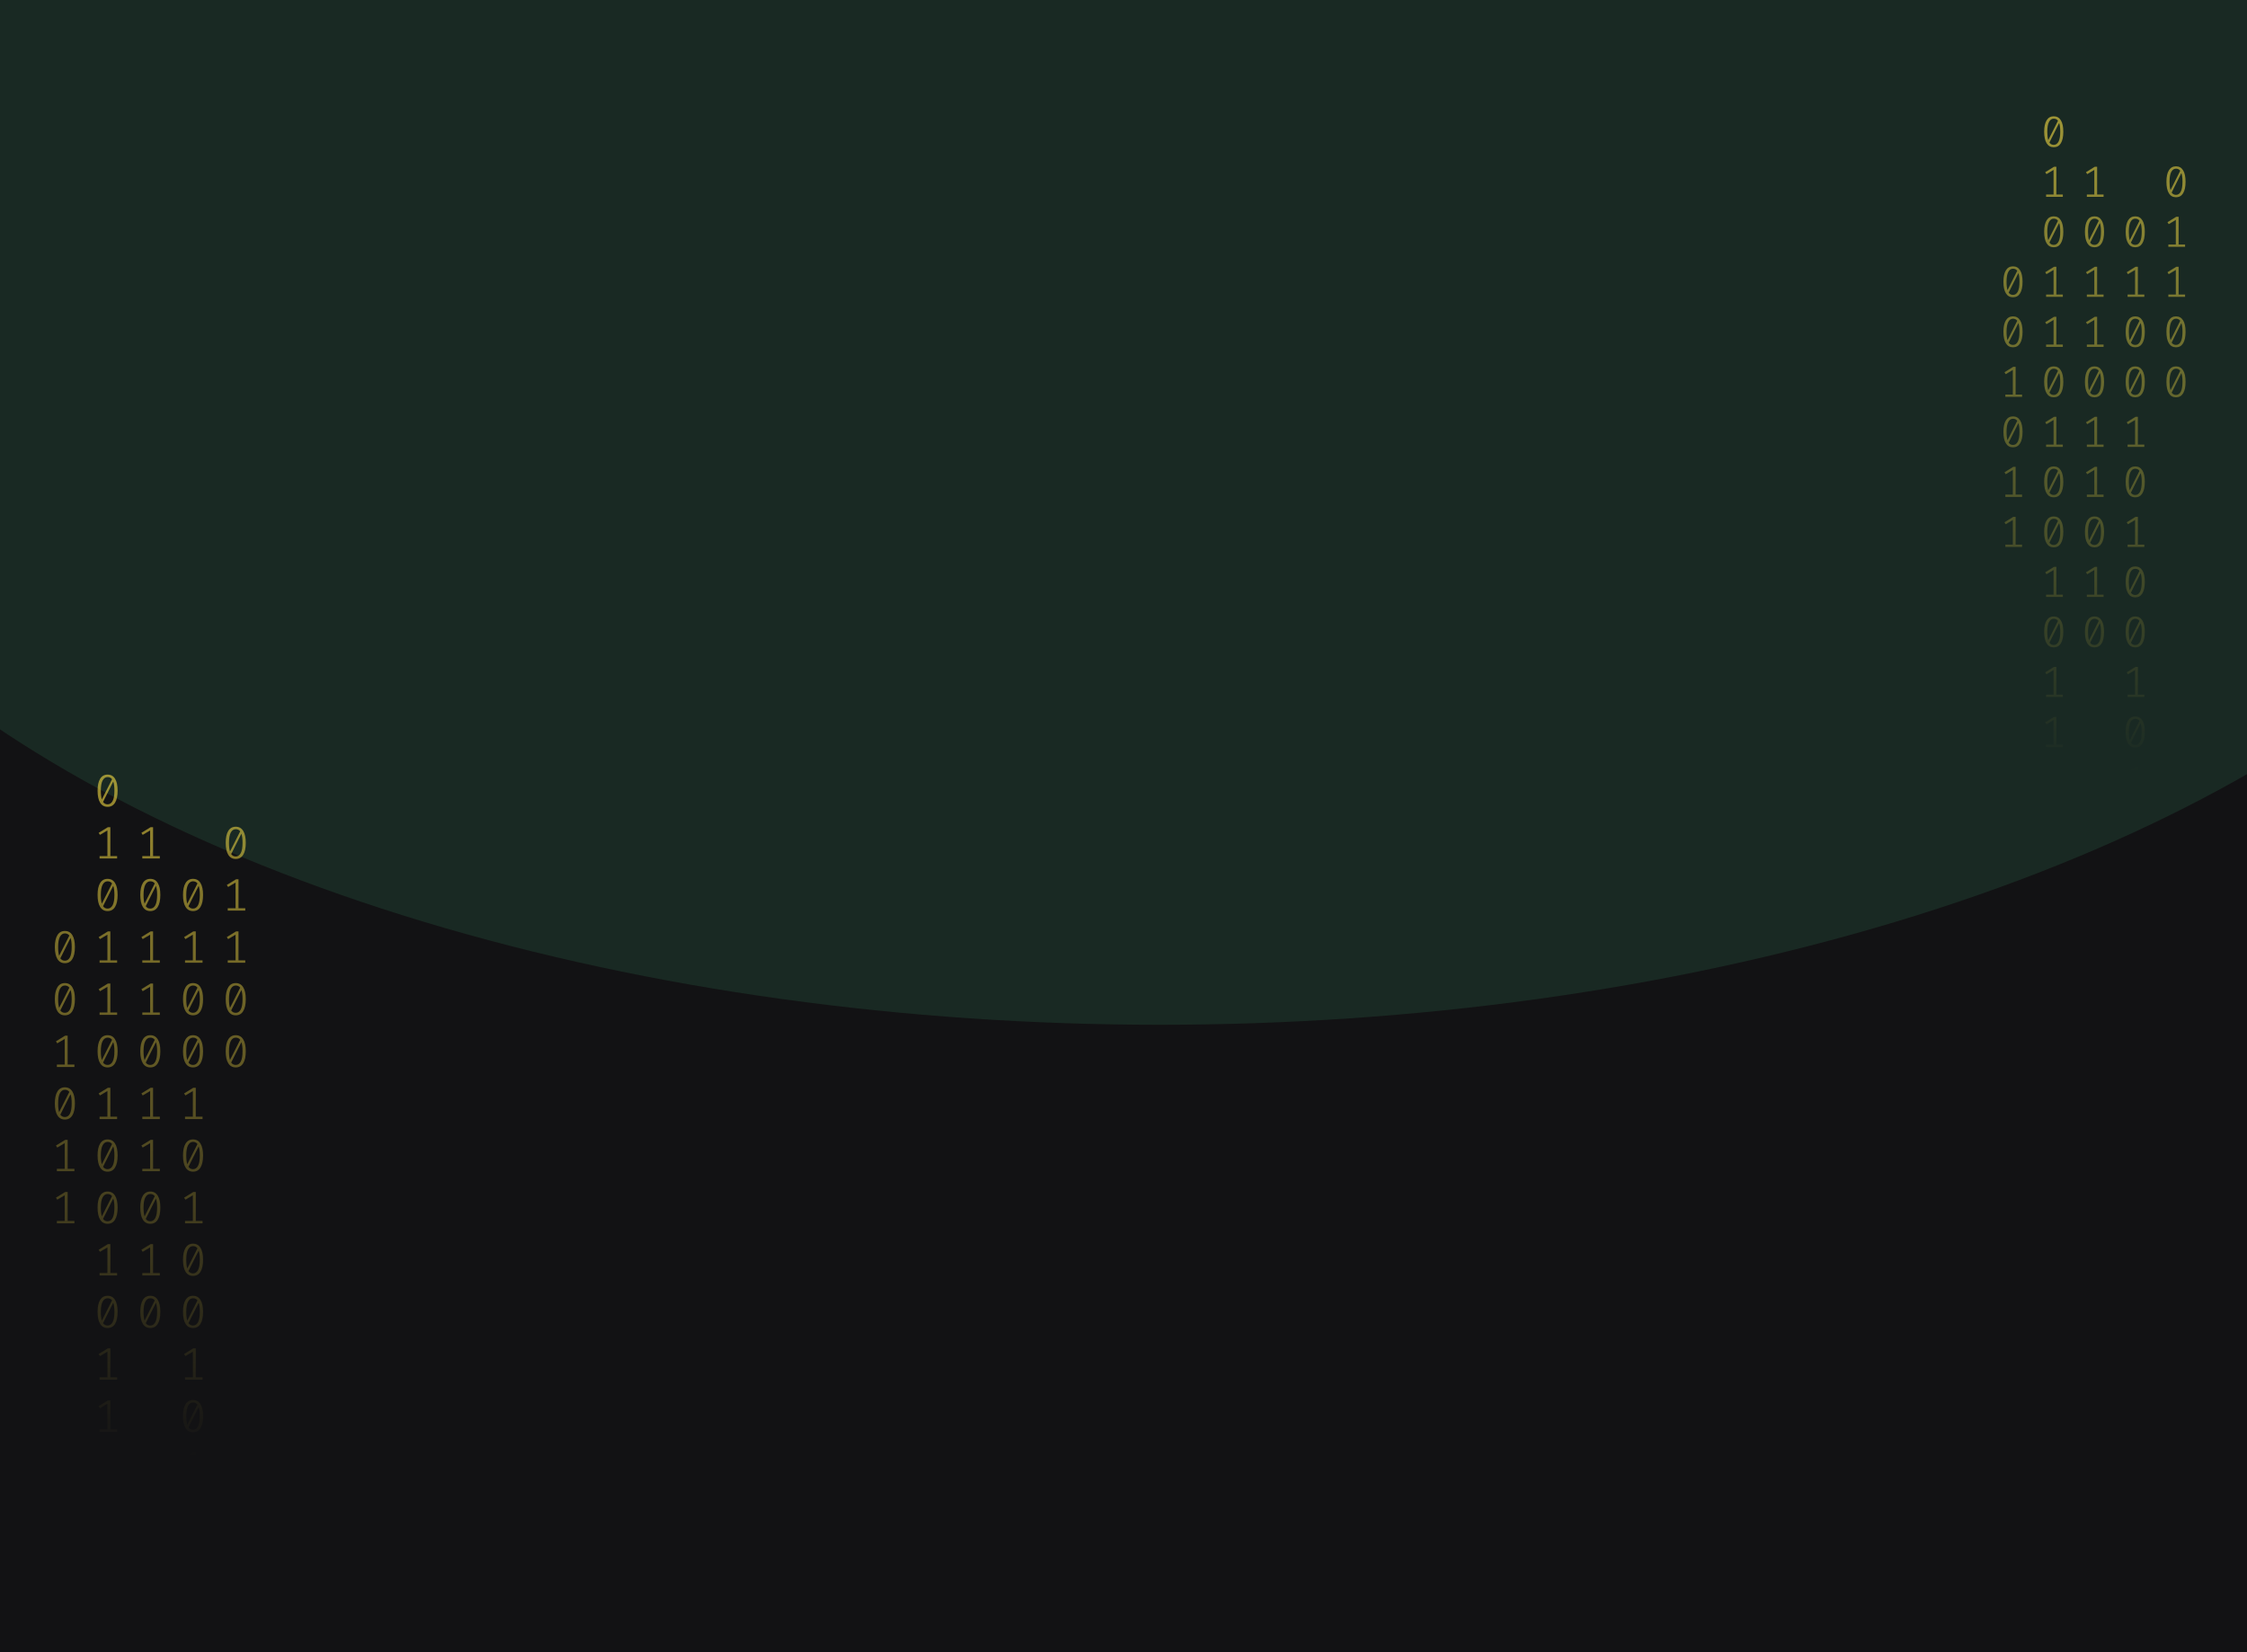 <svg width="1024" height="753" viewBox="0 0 1024 753" fill="none" xmlns="http://www.w3.org/2000/svg">
<g clip-path="url(#clip0_122_130)">
<rect width="1024" height="753" fill="#121214"/>
<g opacity="0.2" filter="url(#filter0_f_122_130)">
<ellipse cx="528.5" cy="117" rx="670.5" ry="350" fill="#35875D"/>
</g>
<path d="M49.035 353C50.53 353 51.662 353.63 52.431 354.891C53.213 356.138 53.605 357.953 53.605 360.336C53.605 362.719 53.213 364.541 52.431 365.802C51.662 367.063 50.53 367.693 49.035 367.693C47.554 367.693 46.422 367.063 45.639 365.802C44.856 364.541 44.465 362.719 44.465 360.336C44.465 357.967 44.856 356.152 45.639 354.891C46.422 353.63 47.554 353 49.035 353ZM45.953 360.336C45.953 362.026 46.107 363.35 46.415 364.306L51.068 355.099C50.579 354.448 49.901 354.122 49.035 354.122C48.071 354.122 47.316 354.635 46.771 355.66C46.226 356.672 45.953 358.23 45.953 360.336ZM49.035 366.55C50.013 366.55 50.775 366.044 51.32 365.033C51.865 364.008 52.137 362.442 52.137 360.336C52.137 358.549 51.963 357.163 51.613 356.18L46.96 365.469C47.463 366.19 48.154 366.55 49.035 366.55Z" fill="url(#paint0_linear_122_130)" fill-opacity="0.6"/>
<path d="M50.293 390.135H53.374V391.236H45.387V390.135H48.951V378.455L45.555 380.471L44.968 379.536L49.161 376.959H50.293V390.135Z" fill="url(#paint1_linear_122_130)" fill-opacity="0.6"/>
<path d="M49.035 400.502C50.53 400.502 51.662 401.133 52.431 402.393C53.213 403.64 53.605 405.455 53.605 407.838C53.605 410.221 53.213 412.043 52.431 413.304C51.662 414.565 50.53 415.195 49.035 415.195C47.554 415.195 46.422 414.565 45.639 413.304C44.856 412.043 44.465 410.221 44.465 407.838C44.465 405.469 44.856 403.654 45.639 402.393C46.422 401.133 47.554 400.502 49.035 400.502ZM45.953 407.838C45.953 409.529 46.107 410.852 46.415 411.808L51.068 402.601C50.579 401.95 49.901 401.624 49.035 401.624C48.071 401.624 47.316 402.137 46.771 403.162C46.226 404.174 45.953 405.732 45.953 407.838ZM49.035 414.052C50.013 414.052 50.775 413.546 51.32 412.535C51.865 411.51 52.137 409.944 52.137 407.838C52.137 406.051 51.963 404.665 51.613 403.682L46.96 412.971C47.463 413.692 48.154 414.052 49.035 414.052Z" fill="url(#paint2_linear_122_130)" fill-opacity="0.6"/>
<path d="M50.293 437.637H53.374V438.738H45.387V437.637H48.951V425.957L45.555 427.973L44.968 427.038L49.161 424.461H50.293V437.637Z" fill="url(#paint3_linear_122_130)" fill-opacity="0.6"/>
<path d="M50.293 461.388H53.374V462.489H45.387V461.388H48.951V449.708L45.555 451.724L44.968 450.789L49.161 448.212H50.293V461.388Z" fill="url(#paint4_linear_122_130)" fill-opacity="0.6"/>
<path d="M49.035 471.755C50.53 471.755 51.662 472.386 52.431 473.646C53.213 474.893 53.605 476.708 53.605 479.091C53.605 481.474 53.213 483.296 52.431 484.557C51.662 485.818 50.53 486.448 49.035 486.448C47.554 486.448 46.422 485.818 45.639 484.557C44.856 483.296 44.465 481.474 44.465 479.091C44.465 476.722 44.856 474.907 45.639 473.646C46.422 472.386 47.554 471.755 49.035 471.755ZM45.953 479.091C45.953 480.782 46.107 482.105 46.415 483.061L51.068 473.854C50.579 473.203 49.901 472.878 49.035 472.878C48.071 472.878 47.316 473.39 46.771 474.415C46.226 475.427 45.953 476.985 45.953 479.091ZM49.035 485.305C50.013 485.305 50.775 484.8 51.32 483.788C51.865 482.763 52.137 481.197 52.137 479.091C52.137 477.304 51.963 475.919 51.613 474.935L46.96 484.225C47.463 484.945 48.154 485.305 49.035 485.305Z" fill="url(#paint5_linear_122_130)" fill-opacity="0.6"/>
<path d="M50.293 508.89H53.374V509.992H45.387V508.89H48.951V497.21L45.555 499.226L44.968 498.291L49.161 495.714H50.293V508.89Z" fill="url(#paint6_linear_122_130)" fill-opacity="0.6"/>
<path d="M49.035 519.257C50.53 519.257 51.662 519.888 52.431 521.149C53.213 522.396 53.605 524.211 53.605 526.594C53.605 528.977 53.213 530.798 52.431 532.059C51.662 533.32 50.53 533.95 49.035 533.95C47.554 533.95 46.422 533.32 45.639 532.059C44.856 530.798 44.465 528.977 44.465 526.594C44.465 524.224 44.856 522.409 45.639 521.149C46.422 519.888 47.554 519.257 49.035 519.257ZM45.953 526.594C45.953 528.284 46.107 529.607 46.415 530.563L51.068 521.356C50.579 520.705 49.901 520.38 49.035 520.38C48.071 520.38 47.316 520.892 46.771 521.918C46.226 522.929 45.953 524.488 45.953 526.594ZM49.035 532.807C50.013 532.807 50.775 532.302 51.32 531.29C51.865 530.265 52.137 528.699 52.137 526.594C52.137 524.806 51.963 523.421 51.613 522.437L46.96 531.727C47.463 532.447 48.154 532.807 49.035 532.807Z" fill="url(#paint7_linear_122_130)" fill-opacity="0.6"/>
<path d="M49.035 543.008C50.53 543.008 51.662 543.639 52.431 544.9C53.213 546.147 53.605 547.962 53.605 550.345C53.605 552.728 53.213 554.549 52.431 555.81C51.662 557.071 50.53 557.701 49.035 557.701C47.554 557.701 46.422 557.071 45.639 555.81C44.856 554.549 44.465 552.728 44.465 550.345C44.465 547.975 44.856 546.16 45.639 544.9C46.422 543.639 47.554 543.008 49.035 543.008ZM45.953 550.345C45.953 552.035 46.107 553.358 46.415 554.314L51.068 545.107C50.579 544.456 49.901 544.131 49.035 544.131C48.071 544.131 47.316 544.643 46.771 545.669C46.226 546.68 45.953 548.239 45.953 550.345ZM49.035 556.558C50.013 556.558 50.775 556.053 51.32 555.041C51.865 554.016 52.137 552.451 52.137 550.345C52.137 548.557 51.963 547.172 51.613 546.188L46.96 555.478C47.463 556.198 48.154 556.558 49.035 556.558Z" fill="url(#paint8_linear_122_130)" fill-opacity="0.6"/>
<path d="M50.293 580.143H53.374V581.245H45.387V580.143H48.951V568.464L45.555 570.48L44.968 569.544L49.161 566.967H50.293V580.143Z" fill="url(#paint9_linear_122_130)" fill-opacity="0.6"/>
<path d="M49.035 590.511C50.53 590.511 51.662 591.141 52.431 592.402C53.213 593.649 53.605 595.464 53.605 597.847C53.605 600.23 53.213 602.052 52.431 603.312C51.662 604.573 50.53 605.204 49.035 605.204C47.554 605.204 46.422 604.573 45.639 603.312C44.856 602.052 44.465 600.23 44.465 597.847C44.465 595.478 44.856 593.663 45.639 592.402C46.422 591.141 47.554 590.511 49.035 590.511ZM45.953 597.847C45.953 599.537 46.107 600.86 46.415 601.816L51.068 592.61C50.579 591.958 49.901 591.633 49.035 591.633C48.071 591.633 47.316 592.145 46.771 593.171C46.226 594.182 45.953 595.741 45.953 597.847ZM49.035 604.061C50.013 604.061 50.775 603.555 51.32 602.543C51.865 601.518 52.137 599.953 52.137 597.847C52.137 596.059 51.963 594.674 51.613 593.69L46.96 602.98C47.463 603.7 48.154 604.061 49.035 604.061Z" fill="url(#paint10_linear_122_130)" fill-opacity="0.6"/>
<path d="M50.293 627.645H53.374V628.747H45.387V627.645H48.951V615.966L45.555 617.982L44.968 617.046L49.161 614.469H50.293V627.645Z" fill="url(#paint11_linear_122_130)" fill-opacity="0.6"/>
<path d="M50.293 651.396H53.374V652.498H45.387V651.396H48.951V639.717L45.555 641.733L44.968 640.798L49.161 638.221H50.293V651.396Z" fill="url(#paint12_linear_122_130)" fill-opacity="0.6"/>
<path d="M87.965 400.502C89.46 400.502 90.592 401.133 91.361 402.393C92.144 403.64 92.535 405.455 92.535 407.838C92.535 410.221 92.144 412.043 91.361 413.304C90.592 414.565 89.46 415.195 87.965 415.195C86.484 415.195 85.352 414.565 84.569 413.304C83.787 412.043 83.395 410.221 83.395 407.838C83.395 405.469 83.787 403.654 84.569 402.393C85.352 401.133 86.484 400.502 87.965 400.502ZM84.884 407.838C84.884 409.529 85.037 410.852 85.345 411.808L89.999 402.601C89.509 401.95 88.832 401.624 87.965 401.624C87.001 401.624 86.246 402.137 85.701 403.162C85.156 404.174 84.884 405.732 84.884 407.838ZM87.965 414.052C88.943 414.052 89.705 413.546 90.25 412.535C90.795 411.51 91.067 409.944 91.067 407.838C91.067 406.051 90.893 404.665 90.543 403.682L85.89 412.971C86.393 413.692 87.085 414.052 87.965 414.052Z" fill="url(#paint13_linear_122_130)" fill-opacity="0.6"/>
<path d="M89.223 437.637H92.304V438.738H84.318V437.637H87.881V425.957L84.485 427.973L83.898 427.038L88.091 424.461H89.223V437.637Z" fill="url(#paint14_linear_122_130)" fill-opacity="0.6"/>
<path d="M87.965 448.004C89.46 448.004 90.592 448.635 91.361 449.895C92.144 451.142 92.535 452.957 92.535 455.34C92.535 457.723 92.144 459.545 91.361 460.806C90.592 462.067 89.46 462.697 87.965 462.697C86.484 462.697 85.352 462.067 84.569 460.806C83.787 459.545 83.395 457.723 83.395 455.34C83.395 452.971 83.787 451.156 84.569 449.895C85.352 448.635 86.484 448.004 87.965 448.004ZM84.884 455.34C84.884 457.031 85.037 458.354 85.345 459.31L89.999 450.103C89.509 449.452 88.832 449.126 87.965 449.126C87.001 449.126 86.246 449.639 85.701 450.664C85.156 451.676 84.884 453.234 84.884 455.34ZM87.965 461.554C88.943 461.554 89.705 461.049 90.25 460.037C90.795 459.012 91.067 457.446 91.067 455.34C91.067 453.553 90.893 452.168 90.543 451.184L85.89 460.474C86.393 461.194 87.085 461.554 87.965 461.554Z" fill="url(#paint15_linear_122_130)" fill-opacity="0.6"/>
<path d="M87.965 471.755C89.46 471.755 90.592 472.386 91.361 473.646C92.144 474.893 92.535 476.708 92.535 479.091C92.535 481.474 92.144 483.296 91.361 484.557C90.592 485.818 89.46 486.448 87.965 486.448C86.484 486.448 85.352 485.818 84.569 484.557C83.787 483.296 83.395 481.474 83.395 479.091C83.395 476.722 83.787 474.907 84.569 473.646C85.352 472.386 86.484 471.755 87.965 471.755ZM84.884 479.091C84.884 480.782 85.037 482.105 85.345 483.061L89.999 473.854C89.509 473.203 88.832 472.878 87.965 472.878C87.001 472.878 86.246 473.39 85.701 474.415C85.156 475.427 84.884 476.985 84.884 479.091ZM87.965 485.305C88.943 485.305 89.705 484.8 90.25 483.788C90.795 482.763 91.067 481.197 91.067 479.091C91.067 477.304 90.893 475.919 90.543 474.935L85.89 484.225C86.393 484.945 87.085 485.305 87.965 485.305Z" fill="url(#paint16_linear_122_130)" fill-opacity="0.6"/>
<path d="M89.223 508.89H92.304V509.992H84.318V508.89H87.881V497.21L84.485 499.226L83.898 498.291L88.091 495.714H89.223V508.89Z" fill="url(#paint17_linear_122_130)" fill-opacity="0.6"/>
<path d="M87.965 519.257C89.46 519.257 90.592 519.888 91.361 521.149C92.144 522.396 92.535 524.211 92.535 526.594C92.535 528.977 92.144 530.798 91.361 532.059C90.592 533.32 89.46 533.95 87.965 533.95C86.484 533.95 85.352 533.32 84.569 532.059C83.787 530.798 83.395 528.977 83.395 526.594C83.395 524.224 83.787 522.409 84.569 521.149C85.352 519.888 86.484 519.257 87.965 519.257ZM84.884 526.594C84.884 528.284 85.037 529.607 85.345 530.563L89.999 521.356C89.509 520.705 88.832 520.38 87.965 520.38C87.001 520.38 86.246 520.892 85.701 521.918C85.156 522.929 84.884 524.488 84.884 526.594ZM87.965 532.807C88.943 532.807 89.705 532.302 90.25 531.29C90.795 530.265 91.067 528.699 91.067 526.594C91.067 524.806 90.893 523.421 90.543 522.437L85.89 531.727C86.393 532.447 87.085 532.807 87.965 532.807Z" fill="url(#paint18_linear_122_130)" fill-opacity="0.6"/>
<path d="M89.223 556.392H92.304V557.494H84.318V556.392H87.881V544.713L84.485 546.728L83.898 545.793L88.091 543.216H89.223V556.392Z" fill="url(#paint19_linear_122_130)" fill-opacity="0.6"/>
<path d="M87.965 566.76C89.46 566.76 90.592 567.39 91.361 568.651C92.144 569.898 92.535 571.713 92.535 574.096C92.535 576.479 92.144 578.301 91.361 579.561C90.592 580.822 89.46 581.453 87.965 581.453C86.484 581.453 85.352 580.822 84.569 579.561C83.787 578.301 83.395 576.479 83.395 574.096C83.395 571.726 83.787 569.911 84.569 568.651C85.352 567.39 86.484 566.76 87.965 566.76ZM84.884 574.096C84.884 575.786 85.037 577.109 85.345 578.065L89.999 568.859C89.509 568.207 88.832 567.882 87.965 567.882C87.001 567.882 86.246 568.394 85.701 569.42C85.156 570.431 84.884 571.99 84.884 574.096ZM87.965 580.31C88.943 580.31 89.705 579.804 90.25 578.792C90.795 577.767 91.067 576.202 91.067 574.096C91.067 572.308 90.893 570.923 90.543 569.939L85.89 579.229C86.393 579.949 87.085 580.31 87.965 580.31Z" fill="url(#paint20_linear_122_130)" fill-opacity="0.6"/>
<path d="M87.965 590.511C89.46 590.511 90.592 591.141 91.361 592.402C92.144 593.649 92.535 595.464 92.535 597.847C92.535 600.23 92.144 602.052 91.361 603.312C90.592 604.573 89.46 605.204 87.965 605.204C86.484 605.204 85.352 604.573 84.569 603.312C83.787 602.052 83.395 600.23 83.395 597.847C83.395 595.478 83.787 593.663 84.569 592.402C85.352 591.141 86.484 590.511 87.965 590.511ZM84.884 597.847C84.884 599.537 85.037 600.86 85.345 601.816L89.999 592.61C89.509 591.958 88.832 591.633 87.965 591.633C87.001 591.633 86.246 592.145 85.701 593.171C85.156 594.182 84.884 595.741 84.884 597.847ZM87.965 604.061C88.943 604.061 89.705 603.555 90.25 602.543C90.795 601.518 91.067 599.953 91.067 597.847C91.067 596.059 90.893 594.674 90.543 593.69L85.89 602.98C86.393 603.7 87.085 604.061 87.965 604.061Z" fill="url(#paint21_linear_122_130)" fill-opacity="0.6"/>
<path d="M89.223 627.645H92.304V628.747H84.318V627.645H87.881V615.966L84.485 617.982L83.898 617.046L88.091 614.469H89.223V627.645Z" fill="url(#paint22_linear_122_130)" fill-opacity="0.6"/>
<path d="M87.965 638.013C89.46 638.013 90.592 638.643 91.361 639.904C92.144 641.151 92.535 642.966 92.535 645.349C92.535 647.732 92.144 649.554 91.361 650.815C90.592 652.075 89.46 652.706 87.965 652.706C86.484 652.706 85.352 652.075 84.569 650.815C83.787 649.554 83.395 647.732 83.395 645.349C83.395 642.98 83.787 641.165 84.569 639.904C85.352 638.643 86.484 638.013 87.965 638.013ZM84.884 645.349C84.884 647.039 85.037 648.362 85.345 649.318L89.999 640.112C89.509 639.461 88.832 639.135 87.965 639.135C87.001 639.135 86.246 639.648 85.701 640.673C85.156 641.684 84.884 643.243 84.884 645.349ZM87.965 651.563C88.943 651.563 89.705 651.057 90.25 650.046C90.795 649.02 91.067 647.455 91.067 645.349C91.067 643.562 90.893 642.176 90.543 641.192L85.89 650.482C86.393 651.202 87.085 651.563 87.965 651.563Z" fill="url(#paint23_linear_122_130)" fill-opacity="0.6"/>
<path d="M89.223 675.148H92.304V676.249H84.318V675.148H87.881V663.468L84.485 665.484L83.898 664.549L88.091 661.972H89.223V675.148Z" fill="url(#paint24_linear_122_130)" fill-opacity="0.6"/>
<path d="M89.223 698.899H92.304V700H84.318V698.899H87.881V687.219L84.485 689.235L83.898 688.3L88.091 685.723H89.223V698.899Z" fill="url(#paint25_linear_122_130)" fill-opacity="0.6"/>
<path d="M29.57 424.253C31.065 424.253 32.197 424.884 32.966 426.144C33.748 427.391 34.14 429.206 34.14 431.589C34.14 433.972 33.748 435.794 32.966 437.055C32.197 438.316 31.065 438.946 29.57 438.946C28.088 438.946 26.956 438.316 26.174 437.055C25.391 435.794 25 433.972 25 431.589C25 429.22 25.391 427.405 26.174 426.144C26.956 424.884 28.088 424.253 29.57 424.253ZM26.488 431.589C26.488 433.28 26.642 434.603 26.95 435.559L31.603 426.352C31.114 425.701 30.436 425.375 29.57 425.375C28.605 425.375 27.851 425.888 27.306 426.913C26.761 427.925 26.488 429.483 26.488 431.589ZM29.57 437.803C30.548 437.803 31.31 437.297 31.855 436.286C32.4 435.261 32.672 433.695 32.672 431.589C32.672 429.802 32.498 428.417 32.148 427.433L27.494 436.722C27.998 437.443 28.689 437.803 29.57 437.803Z" fill="url(#paint26_linear_122_130)" fill-opacity="0.6"/>
<path d="M29.57 448.004C31.065 448.004 32.197 448.635 32.966 449.895C33.748 451.142 34.14 452.957 34.14 455.34C34.14 457.723 33.748 459.545 32.966 460.806C32.197 462.067 31.065 462.697 29.57 462.697C28.088 462.697 26.956 462.067 26.174 460.806C25.391 459.545 25 457.723 25 455.34C25 452.971 25.391 451.156 26.174 449.895C26.956 448.635 28.088 448.004 29.57 448.004ZM26.488 455.34C26.488 457.031 26.642 458.354 26.95 459.31L31.603 450.103C31.114 449.452 30.436 449.126 29.57 449.126C28.605 449.126 27.851 449.639 27.306 450.664C26.761 451.676 26.488 453.234 26.488 455.34ZM29.57 461.554C30.548 461.554 31.31 461.049 31.855 460.037C32.4 459.012 32.672 457.446 32.672 455.34C32.672 453.553 32.498 452.168 32.148 451.184L27.494 460.474C27.998 461.194 28.689 461.554 29.57 461.554Z" fill="url(#paint27_linear_122_130)" fill-opacity="0.6"/>
<path d="M30.828 485.139H33.909V486.24H25.922V485.139H29.486V473.459L26.09 475.475L25.503 474.54L29.696 471.963H30.828V485.139Z" fill="url(#paint28_linear_122_130)" fill-opacity="0.6"/>
<path d="M29.57 495.506C31.065 495.506 32.197 496.137 32.966 497.398C33.748 498.644 34.14 500.459 34.14 502.842C34.14 505.225 33.748 507.047 32.966 508.308C32.197 509.569 31.065 510.199 29.57 510.199C28.088 510.199 26.956 509.569 26.174 508.308C25.391 507.047 25 505.225 25 502.842C25 500.473 25.391 498.658 26.174 497.398C26.956 496.137 28.088 495.506 29.57 495.506ZM26.488 502.842C26.488 504.533 26.642 505.856 26.95 506.812L31.603 497.605C31.114 496.954 30.436 496.629 29.57 496.629C28.605 496.629 27.851 497.141 27.306 498.166C26.761 499.178 26.488 500.737 26.488 502.842ZM29.57 509.056C30.548 509.056 31.31 508.551 31.855 507.539C32.4 506.514 32.672 504.948 32.672 502.842C32.672 501.055 32.498 499.67 32.148 498.686L27.494 507.976C27.998 508.696 28.689 509.056 29.57 509.056Z" fill="url(#paint29_linear_122_130)" fill-opacity="0.6"/>
<path d="M30.828 532.641H33.909V533.743H25.922V532.641H29.486V520.962L26.09 522.977L25.503 522.042L29.696 519.465H30.828V532.641Z" fill="url(#paint30_linear_122_130)" fill-opacity="0.6"/>
<path d="M30.828 556.392H33.909V557.494H25.922V556.392H29.486V544.713L26.09 546.728L25.503 545.793L29.696 543.216H30.828V556.392Z" fill="url(#paint31_linear_122_130)" fill-opacity="0.6"/>
<path d="M69.758 390.135H72.839V391.236H64.853V390.135H68.416V378.455L65.02 380.471L64.433 379.536L68.626 376.959H69.758V390.135Z" fill="url(#paint32_linear_122_130)" fill-opacity="0.6"/>
<path d="M68.5 400.502C69.995 400.502 71.127 401.133 71.896 402.393C72.678 403.64 73.07 405.455 73.07 407.838C73.07 410.221 72.678 412.043 71.896 413.304C71.127 414.565 69.995 415.195 68.5 415.195C67.019 415.195 65.887 414.565 65.104 413.304C64.322 412.043 63.93 410.221 63.93 407.838C63.93 405.469 64.322 403.654 65.104 402.393C65.887 401.133 67.019 400.502 68.5 400.502ZM65.418 407.838C65.418 409.529 65.572 410.852 65.88 411.808L70.533 402.601C70.044 401.95 69.366 401.624 68.5 401.624C67.536 401.624 66.781 402.137 66.236 403.162C65.691 404.174 65.418 405.732 65.418 407.838ZM68.5 414.052C69.478 414.052 70.24 413.546 70.785 412.535C71.33 411.51 71.602 409.944 71.602 407.838C71.602 406.051 71.428 404.665 71.078 403.682L66.425 412.971C66.928 413.692 67.62 414.052 68.5 414.052Z" fill="url(#paint33_linear_122_130)" fill-opacity="0.6"/>
<path d="M69.758 437.637H72.839V438.738H64.853V437.637H68.416V425.957L65.02 427.973L64.433 427.038L68.626 424.461H69.758V437.637Z" fill="url(#paint34_linear_122_130)" fill-opacity="0.6"/>
<path d="M69.758 461.388H72.839V462.489H64.853V461.388H68.416V449.708L65.02 451.724L64.433 450.789L68.626 448.212H69.758V461.388Z" fill="url(#paint35_linear_122_130)" fill-opacity="0.6"/>
<path d="M68.5 471.755C69.995 471.755 71.127 472.386 71.896 473.646C72.678 474.893 73.07 476.708 73.07 479.091C73.07 481.474 72.678 483.296 71.896 484.557C71.127 485.818 69.995 486.448 68.5 486.448C67.019 486.448 65.887 485.818 65.104 484.557C64.322 483.296 63.93 481.474 63.93 479.091C63.93 476.722 64.322 474.907 65.104 473.646C65.887 472.386 67.019 471.755 68.5 471.755ZM65.418 479.091C65.418 480.782 65.572 482.105 65.88 483.061L70.533 473.854C70.044 473.203 69.366 472.878 68.5 472.878C67.536 472.878 66.781 473.39 66.236 474.415C65.691 475.427 65.418 476.985 65.418 479.091ZM68.5 485.305C69.478 485.305 70.24 484.8 70.785 483.788C71.33 482.763 71.602 481.197 71.602 479.091C71.602 477.304 71.428 475.919 71.078 474.935L66.425 484.225C66.928 484.945 67.62 485.305 68.5 485.305Z" fill="url(#paint36_linear_122_130)" fill-opacity="0.6"/>
<path d="M69.758 508.89H72.839V509.992H64.853V508.89H68.416V497.21L65.02 499.226L64.433 498.291L68.626 495.714H69.758V508.89Z" fill="url(#paint37_linear_122_130)" fill-opacity="0.6"/>
<path d="M69.758 532.641H72.839V533.743H64.853V532.641H68.416V520.962L65.02 522.977L64.433 522.042L68.626 519.465H69.758V532.641Z" fill="url(#paint38_linear_122_130)" fill-opacity="0.6"/>
<path d="M68.5 543.008C69.995 543.008 71.127 543.639 71.896 544.9C72.678 546.147 73.07 547.962 73.07 550.345C73.07 552.728 72.678 554.549 71.896 555.81C71.127 557.071 69.995 557.701 68.5 557.701C67.019 557.701 65.887 557.071 65.104 555.81C64.322 554.549 63.93 552.728 63.93 550.345C63.93 547.975 64.322 546.16 65.104 544.9C65.887 543.639 67.019 543.008 68.5 543.008ZM65.418 550.345C65.418 552.035 65.572 553.358 65.88 554.314L70.533 545.107C70.044 544.456 69.366 544.131 68.5 544.131C67.536 544.131 66.781 544.643 66.236 545.669C65.691 546.68 65.418 548.239 65.418 550.345ZM68.5 556.558C69.478 556.558 70.24 556.053 70.785 555.041C71.33 554.016 71.602 552.451 71.602 550.345C71.602 548.557 71.428 547.172 71.078 546.188L66.425 555.478C66.928 556.198 67.62 556.558 68.5 556.558Z" fill="url(#paint39_linear_122_130)" fill-opacity="0.6"/>
<path d="M69.758 580.143H72.839V581.245H64.853V580.143H68.416V568.464L65.02 570.48L64.433 569.544L68.626 566.967H69.758V580.143Z" fill="url(#paint40_linear_122_130)" fill-opacity="0.6"/>
<path d="M68.5 590.511C69.995 590.511 71.127 591.141 71.896 592.402C72.678 593.649 73.07 595.464 73.07 597.847C73.07 600.23 72.678 602.052 71.896 603.312C71.127 604.573 69.995 605.204 68.5 605.204C67.019 605.204 65.887 604.573 65.104 603.312C64.322 602.052 63.93 600.23 63.93 597.847C63.93 595.478 64.322 593.663 65.104 592.402C65.887 591.141 67.019 590.511 68.5 590.511ZM65.418 597.847C65.418 599.537 65.572 600.86 65.88 601.816L70.533 592.61C70.044 591.958 69.366 591.633 68.5 591.633C67.536 591.633 66.781 592.145 66.236 593.171C65.691 594.182 65.418 595.741 65.418 597.847ZM68.5 604.061C69.478 604.061 70.24 603.555 70.785 602.543C71.33 601.518 71.602 599.953 71.602 597.847C71.602 596.059 71.428 594.674 71.078 593.69L66.425 602.98C66.928 603.7 67.62 604.061 68.5 604.061Z" fill="url(#paint41_linear_122_130)" fill-opacity="0.6"/>
<path d="M107.43 376.751C108.926 376.751 110.057 377.381 110.826 378.642C111.609 379.889 112 381.704 112 384.087C112 386.47 111.609 388.292 110.826 389.553C110.057 390.814 108.926 391.444 107.43 391.444C105.949 391.444 104.817 390.814 104.034 389.553C103.252 388.292 102.86 386.47 102.86 384.087C102.86 381.718 103.252 379.903 104.034 378.642C104.817 377.381 105.949 376.751 107.43 376.751ZM104.349 384.087C104.349 385.777 104.502 387.101 104.81 388.057L109.464 378.85C108.974 378.199 108.297 377.873 107.43 377.873C106.466 377.873 105.711 378.386 105.166 379.411C104.621 380.423 104.349 381.981 104.349 384.087ZM107.43 390.301C108.408 390.301 109.17 389.795 109.715 388.784C110.26 387.759 110.533 386.193 110.533 384.087C110.533 382.3 110.358 380.914 110.009 379.931L105.355 389.22C105.858 389.941 106.55 390.301 107.43 390.301Z" fill="url(#paint42_linear_122_130)" fill-opacity="0.6"/>
<path d="M108.688 413.886H111.769V414.987H103.783V413.886H107.346V402.206L103.95 404.222L103.363 403.287L107.556 400.71H108.688V413.886Z" fill="url(#paint43_linear_122_130)" fill-opacity="0.6"/>
<path d="M108.688 437.637H111.769V438.738H103.783V437.637H107.346V425.957L103.95 427.973L103.363 427.038L107.556 424.461H108.688V437.637Z" fill="url(#paint44_linear_122_130)" fill-opacity="0.6"/>
<path d="M107.43 448.004C108.926 448.004 110.057 448.635 110.826 449.895C111.609 451.142 112 452.957 112 455.34C112 457.723 111.609 459.545 110.826 460.806C110.057 462.067 108.926 462.697 107.43 462.697C105.949 462.697 104.817 462.067 104.034 460.806C103.252 459.545 102.86 457.723 102.86 455.34C102.86 452.971 103.252 451.156 104.034 449.895C104.817 448.635 105.949 448.004 107.43 448.004ZM104.349 455.34C104.349 457.031 104.502 458.354 104.81 459.31L109.464 450.103C108.974 449.452 108.297 449.126 107.43 449.126C106.466 449.126 105.711 449.639 105.166 450.664C104.621 451.676 104.349 453.234 104.349 455.34ZM107.43 461.554C108.408 461.554 109.17 461.049 109.715 460.037C110.26 459.012 110.533 457.446 110.533 455.34C110.533 453.553 110.358 452.168 110.009 451.184L105.355 460.474C105.858 461.194 106.55 461.554 107.43 461.554Z" fill="url(#paint45_linear_122_130)" fill-opacity="0.6"/>
<path d="M107.43 471.755C108.926 471.755 110.057 472.386 110.826 473.646C111.609 474.893 112 476.708 112 479.091C112 481.474 111.609 483.296 110.826 484.557C110.057 485.818 108.926 486.448 107.43 486.448C105.949 486.448 104.817 485.818 104.034 484.557C103.252 483.296 102.86 481.474 102.86 479.091C102.86 476.722 103.252 474.907 104.034 473.646C104.817 472.386 105.949 471.755 107.43 471.755ZM104.349 479.091C104.349 480.782 104.502 482.105 104.81 483.061L109.464 473.854C108.974 473.203 108.297 472.878 107.43 472.878C106.466 472.878 105.711 473.39 105.166 474.415C104.621 475.427 104.349 476.985 104.349 479.091ZM107.43 485.305C108.408 485.305 109.17 484.8 109.715 483.788C110.26 482.763 110.533 481.197 110.533 479.091C110.533 477.304 110.358 475.919 110.009 474.935L105.355 484.225C105.858 484.945 106.55 485.305 107.43 485.305Z" fill="url(#paint46_linear_122_130)" fill-opacity="0.6"/>
<g opacity="0.6">
<path d="M935.93 53C937.356 53 938.436 53.605 939.17 54.815C939.916 56.011 940.29 57.753 940.29 60.04C940.29 62.327 939.916 64.075 939.17 65.285C938.436 66.495 937.356 67.1 935.93 67.1C934.517 67.1 933.437 66.495 932.69 65.285C931.943 64.075 931.57 62.327 931.57 60.04C931.57 57.767 931.943 56.025 932.69 54.815C933.437 53.605 934.517 53 935.93 53ZM932.99 60.04C932.99 61.662 933.137 62.932 933.43 63.849L937.87 55.014C937.403 54.389 936.756 54.077 935.93 54.077C935.01 54.077 934.29 54.569 933.77 55.553C933.25 56.523 932.99 58.019 932.99 60.04ZM935.93 66.003C936.863 66.003 937.59 65.518 938.11 64.547C938.63 63.563 938.89 62.061 938.89 60.04C938.89 58.325 938.723 56.995 938.39 56.051L933.95 64.966C934.43 65.658 935.09 66.003 935.93 66.003Z" fill="url(#paint47_linear_122_130)"/>
<path d="M937.13 88.636H940.07V89.694H932.45V88.636H935.85V77.428L932.61 79.363L932.05 78.465L936.05 75.992H937.13V88.636Z" fill="url(#paint48_linear_122_130)"/>
<path d="M935.93 98.586C937.356 98.586 938.436 99.191 939.17 100.4C939.916 101.597 940.29 103.339 940.29 105.626C940.29 107.913 939.916 109.661 939.17 110.871C938.436 112.081 937.356 112.686 935.93 112.686C934.517 112.686 933.437 112.081 932.69 110.871C931.943 109.661 931.57 107.913 931.57 105.626C931.57 103.352 931.943 101.61 932.69 100.4C933.437 99.191 934.517 98.586 935.93 98.586ZM932.99 105.626C932.99 107.248 933.137 108.518 933.43 109.435L937.87 100.6C937.403 99.975 936.756 99.663 935.93 99.663C935.01 99.663 934.29 100.155 933.77 101.138C933.25 102.109 932.99 103.605 932.99 105.626ZM935.93 111.589C936.863 111.589 937.59 111.104 938.11 110.133C938.63 109.149 938.89 107.647 938.89 105.626C938.89 103.911 938.723 102.581 938.39 101.637L933.95 110.552C934.43 111.243 935.09 111.589 935.93 111.589Z" fill="url(#paint49_linear_122_130)"/>
<path d="M937.13 134.222H940.07V135.279H932.45V134.222H935.85V123.014L932.61 124.948L932.05 124.051L936.05 121.578H937.13V134.222Z" fill="url(#paint50_linear_122_130)"/>
<path d="M937.13 157.015H940.07V158.072H932.45V157.015H935.85V145.807L932.61 147.741L932.05 146.844L936.05 144.371H937.13V157.015Z" fill="url(#paint51_linear_122_130)"/>
<path d="M935.93 166.964C937.356 166.964 938.436 167.569 939.17 168.779C939.916 169.976 940.29 171.717 940.29 174.004C940.29 176.291 939.916 178.039 939.17 179.249C938.436 180.459 937.356 181.064 935.93 181.064C934.517 181.064 933.437 180.459 932.69 179.249C931.943 178.039 931.57 176.291 931.57 174.004C931.57 171.731 931.943 169.989 932.69 168.779C933.437 167.569 934.517 166.964 935.93 166.964ZM932.99 174.004C932.99 175.626 933.137 176.896 933.43 177.813L937.87 168.978C937.403 168.353 936.756 168.041 935.93 168.041C935.01 168.041 934.29 168.533 933.77 169.517C933.25 170.487 932.99 171.983 932.99 174.004ZM935.93 179.967C936.863 179.967 937.59 179.482 938.11 178.511C938.63 177.528 938.89 176.025 938.89 174.004C938.89 172.289 938.723 170.959 938.39 170.015L933.95 178.93C934.43 179.622 935.09 179.967 935.93 179.967Z" fill="url(#paint52_linear_122_130)"/>
<path d="M937.13 202.601H940.07V203.658H932.45V202.601H935.85V191.392L932.61 193.327L932.05 192.429L936.05 189.956H937.13V202.601Z" fill="url(#paint53_linear_122_130)"/>
<path d="M935.93 212.55C937.356 212.55 938.436 213.155 939.17 214.365C939.916 215.561 940.29 217.303 940.29 219.59C940.29 221.877 939.916 223.625 939.17 224.835C938.436 226.045 937.356 226.65 935.93 226.65C934.517 226.65 933.437 226.045 932.69 224.835C931.943 223.625 931.57 221.877 931.57 219.59C931.57 217.316 931.943 215.574 932.69 214.365C933.437 213.155 934.517 212.55 935.93 212.55ZM932.99 219.59C932.99 221.212 933.137 222.482 933.43 223.399L937.87 214.564C937.403 213.939 936.756 213.627 935.93 213.627C935.01 213.627 934.29 214.119 933.77 215.102C933.25 216.073 932.99 217.569 932.99 219.59ZM935.93 225.553C936.863 225.553 937.59 225.068 938.11 224.097C938.63 223.113 938.89 221.611 938.89 219.59C938.89 217.875 938.723 216.545 938.39 215.601L933.95 224.516C934.43 225.207 935.09 225.553 935.93 225.553Z" fill="url(#paint54_linear_122_130)"/>
<path d="M935.93 235.342C937.356 235.342 938.436 235.947 939.17 237.157C939.916 238.354 940.29 240.096 940.29 242.383C940.29 244.669 939.916 246.418 939.17 247.628C938.436 248.838 937.356 249.443 935.93 249.443C934.517 249.443 933.437 248.838 932.69 247.628C931.943 246.418 931.57 244.669 931.57 242.383C931.57 240.109 931.943 238.367 932.69 237.157C933.437 235.947 934.517 235.342 935.93 235.342ZM932.99 242.383C932.99 244.005 933.137 245.274 933.43 246.192L937.87 237.357C937.403 236.732 936.756 236.419 935.93 236.419C935.01 236.419 934.29 236.911 933.77 237.895C933.25 238.866 932.99 240.362 932.99 242.383ZM935.93 248.346C936.863 248.346 937.59 247.86 938.11 246.89C938.63 245.906 938.89 244.404 938.89 242.383C938.89 240.667 938.723 239.338 938.39 238.394L933.95 247.309C934.43 248 935.09 248.346 935.93 248.346Z" fill="url(#paint55_linear_122_130)"/>
<path d="M937.13 270.979H940.07V272.036H932.45V270.979H935.85V259.771L932.61 261.705L932.05 260.808L936.05 258.335H937.13V270.979Z" fill="url(#paint56_linear_122_130)"/>
<path d="M935.93 280.928C937.356 280.928 938.436 281.533 939.17 282.743C939.916 283.94 940.29 285.681 940.29 287.968C940.29 290.255 939.916 292.003 939.17 293.213C938.436 294.423 937.356 295.028 935.93 295.028C934.517 295.028 933.437 294.423 932.69 293.213C931.943 292.003 931.57 290.255 931.57 287.968C931.57 285.695 931.943 283.953 932.69 282.743C933.437 281.533 934.517 280.928 935.93 280.928ZM932.99 287.968C932.99 289.59 933.137 290.86 933.43 291.777L937.87 282.942C937.403 282.317 936.756 282.005 935.93 282.005C935.01 282.005 934.29 282.497 933.77 283.481C933.25 284.451 932.99 285.947 932.99 287.968ZM935.93 293.931C936.863 293.931 937.59 293.446 938.11 292.475C938.63 291.492 938.89 289.989 938.89 287.968C938.89 286.253 938.723 284.923 938.39 283.979L933.95 292.894C934.43 293.586 935.09 293.931 935.93 293.931Z" fill="url(#paint57_linear_122_130)"/>
<path d="M937.13 316.565H940.07V317.622H932.45V316.565H935.85V305.356L932.61 307.291L932.05 306.393L936.05 303.92H937.13V316.565Z" fill="url(#paint58_linear_122_130)"/>
<path d="M937.13 339.357H940.07V340.414H932.45V339.357H935.85V328.149L932.61 330.084L932.05 329.186L936.05 326.713H937.13V339.357Z" fill="url(#paint59_linear_122_130)"/>
<path d="M973.07 98.586C974.497 98.586 975.577 99.191 976.31 100.4C977.057 101.597 977.43 103.339 977.43 105.626C977.43 107.913 977.057 109.661 976.31 110.871C975.577 112.081 974.497 112.686 973.07 112.686C971.657 112.686 970.577 112.081 969.83 110.871C969.084 109.661 968.71 107.913 968.71 105.626C968.71 103.352 969.084 101.61 969.83 100.4C970.577 99.191 971.657 98.586 973.07 98.586ZM970.13 105.626C970.13 107.248 970.277 108.518 970.57 109.435L975.01 100.6C974.543 99.975 973.897 99.663 973.07 99.663C972.15 99.663 971.43 100.155 970.91 101.138C970.39 102.109 970.13 103.605 970.13 105.626ZM973.07 111.589C974.003 111.589 974.73 111.104 975.25 110.133C975.77 109.149 976.03 107.647 976.03 105.626C976.03 103.911 975.863 102.581 975.53 101.637L971.09 110.552C971.57 111.243 972.23 111.589 973.07 111.589Z" fill="url(#paint60_linear_122_130)"/>
<path d="M974.27 134.222H977.21V135.279H969.59V134.222H972.99V123.014L969.75 124.948L969.19 124.051L973.19 121.578H974.27V134.222Z" fill="url(#paint61_linear_122_130)"/>
<path d="M973.07 144.171C974.497 144.171 975.577 144.776 976.31 145.986C977.057 147.183 977.43 148.924 977.43 151.211C977.43 153.498 977.057 155.247 976.31 156.457C975.577 157.666 974.497 158.271 973.07 158.271C971.657 158.271 970.577 157.666 969.83 156.457C969.084 155.247 968.71 153.498 968.71 151.211C968.71 148.938 969.084 147.196 969.83 145.986C970.577 144.776 971.657 144.171 973.07 144.171ZM970.13 151.211C970.13 152.833 970.277 154.103 970.57 155.021L975.01 146.186C974.543 145.561 973.897 145.248 973.07 145.248C972.15 145.248 971.43 145.74 970.91 146.724C970.39 147.695 970.13 149.19 970.13 151.211ZM973.07 157.174C974.003 157.174 974.73 156.689 975.25 155.719C975.77 154.735 976.03 153.232 976.03 151.211C976.03 149.496 975.863 148.167 975.53 147.223L971.09 156.137C971.57 156.829 972.23 157.174 973.07 157.174Z" fill="url(#paint62_linear_122_130)"/>
<path d="M973.07 166.964C974.497 166.964 975.577 167.569 976.31 168.779C977.057 169.976 977.43 171.717 977.43 174.004C977.43 176.291 977.057 178.039 976.31 179.249C975.577 180.459 974.497 181.064 973.07 181.064C971.657 181.064 970.577 180.459 969.83 179.249C969.084 178.039 968.71 176.291 968.71 174.004C968.71 171.731 969.084 169.989 969.83 168.779C970.577 167.569 971.657 166.964 973.07 166.964ZM970.13 174.004C970.13 175.626 970.277 176.896 970.57 177.813L975.01 168.978C974.543 168.353 973.897 168.041 973.07 168.041C972.15 168.041 971.43 168.533 970.91 169.517C970.39 170.487 970.13 171.983 970.13 174.004ZM973.07 179.967C974.003 179.967 974.73 179.482 975.25 178.511C975.77 177.528 976.03 176.025 976.03 174.004C976.03 172.289 975.863 170.959 975.53 170.015L971.09 178.93C971.57 179.622 972.23 179.967 973.07 179.967Z" fill="url(#paint63_linear_122_130)"/>
<path d="M974.27 202.601H977.21V203.658H969.59V202.601H972.99V191.392L969.75 193.327L969.19 192.429L973.19 189.956H974.27V202.601Z" fill="url(#paint64_linear_122_130)"/>
<path d="M973.07 212.55C974.497 212.55 975.577 213.155 976.31 214.365C977.057 215.561 977.43 217.303 977.43 219.59C977.43 221.877 977.057 223.625 976.31 224.835C975.577 226.045 974.497 226.65 973.07 226.65C971.657 226.65 970.577 226.045 969.83 224.835C969.084 223.625 968.71 221.877 968.71 219.59C968.71 217.316 969.084 215.574 969.83 214.365C970.577 213.155 971.657 212.55 973.07 212.55ZM970.13 219.59C970.13 221.212 970.277 222.482 970.57 223.399L975.01 214.564C974.543 213.939 973.897 213.627 973.07 213.627C972.15 213.627 971.43 214.119 970.91 215.102C970.39 216.073 970.13 217.569 970.13 219.59ZM973.07 225.553C974.003 225.553 974.73 225.068 975.25 224.097C975.77 223.113 976.03 221.611 976.03 219.59C976.03 217.875 975.863 216.545 975.53 215.601L971.09 224.516C971.57 225.207 972.23 225.553 973.07 225.553Z" fill="url(#paint65_linear_122_130)"/>
<path d="M974.27 248.186H977.21V249.243H969.59V248.186H972.99V236.978L969.75 238.912L969.19 238.015L973.19 235.542H974.27V248.186Z" fill="url(#paint66_linear_122_130)"/>
<path d="M973.07 258.135C974.497 258.135 975.577 258.74 976.31 259.95C977.057 261.147 977.43 262.888 977.43 265.175C977.43 267.462 977.057 269.211 976.31 270.421C975.577 271.63 974.497 272.235 973.07 272.235C971.657 272.235 970.577 271.63 969.83 270.421C969.084 269.211 968.71 267.462 968.71 265.175C968.71 262.902 969.084 261.16 969.83 259.95C970.577 258.74 971.657 258.135 973.07 258.135ZM970.13 265.175C970.13 266.797 970.277 268.067 970.57 268.985L975.01 260.15C974.543 259.525 973.897 259.212 973.07 259.212C972.15 259.212 971.43 259.704 970.91 260.688C970.39 261.659 970.13 263.154 970.13 265.175ZM973.07 271.139C974.003 271.139 974.73 270.653 975.25 269.683C975.77 268.699 976.03 267.196 976.03 265.175C976.03 263.46 975.863 262.131 975.53 261.187L971.09 270.101C971.57 270.793 972.23 271.139 973.07 271.139Z" fill="url(#paint67_linear_122_130)"/>
<path d="M973.07 280.928C974.497 280.928 975.577 281.533 976.31 282.743C977.057 283.94 977.43 285.681 977.43 287.968C977.43 290.255 977.057 292.003 976.31 293.213C975.577 294.423 974.497 295.028 973.07 295.028C971.657 295.028 970.577 294.423 969.83 293.213C969.084 292.003 968.71 290.255 968.71 287.968C968.71 285.695 969.084 283.953 969.83 282.743C970.577 281.533 971.657 280.928 973.07 280.928ZM970.13 287.968C970.13 289.59 970.277 290.86 970.57 291.777L975.01 282.942C974.543 282.317 973.897 282.005 973.07 282.005C972.15 282.005 971.43 282.497 970.91 283.481C970.39 284.451 970.13 285.947 970.13 287.968ZM973.07 293.931C974.003 293.931 974.73 293.446 975.25 292.475C975.77 291.492 976.03 289.989 976.03 287.968C976.03 286.253 975.863 284.923 975.53 283.979L971.09 292.894C971.57 293.586 972.23 293.931 973.07 293.931Z" fill="url(#paint68_linear_122_130)"/>
<path d="M974.27 316.565H977.21V317.622H969.59V316.565H972.99V305.356L969.75 307.291L969.19 306.393L973.19 303.92H974.27V316.565Z" fill="url(#paint69_linear_122_130)"/>
<path d="M973.07 326.514C974.497 326.514 975.577 327.119 976.31 328.329C977.057 329.525 977.43 331.267 977.43 333.554C977.43 335.841 977.057 337.589 976.31 338.799C975.577 340.009 974.497 340.614 973.07 340.614C971.657 340.614 970.577 340.009 969.83 338.799C969.084 337.589 968.71 335.841 968.71 333.554C968.71 331.28 969.084 329.538 969.83 328.329C970.577 327.119 971.657 326.514 973.07 326.514ZM970.13 333.554C970.13 335.176 970.277 336.446 970.57 337.363L975.01 328.528C974.543 327.903 973.897 327.591 973.07 327.591C972.15 327.591 971.43 328.083 970.91 329.066C970.39 330.037 970.13 331.533 970.13 333.554ZM973.07 339.517C974.003 339.517 974.73 339.032 975.25 338.061C975.77 337.077 976.03 335.575 976.03 333.554C976.03 331.839 975.863 330.509 975.53 329.565L971.09 338.48C971.57 339.171 972.23 339.517 973.07 339.517Z" fill="url(#paint70_linear_122_130)"/>
<path d="M974.27 362.15H977.21V363.207H969.59V362.15H972.99V350.942L969.75 352.876L969.19 351.979L973.19 349.506H974.27V362.15Z" fill="url(#paint71_linear_122_130)"/>
<path d="M974.27 384.943H977.21V386H969.59V384.943H972.99V373.735L969.75 375.669L969.19 374.772L973.19 372.299H974.27V384.943Z" fill="url(#paint72_linear_122_130)"/>
<path d="M917.36 121.378C918.786 121.378 919.866 121.983 920.599 123.193C921.346 124.39 921.719 126.132 921.719 128.419C921.719 130.705 921.346 132.454 920.599 133.664C919.866 134.874 918.786 135.479 917.36 135.479C915.946 135.479 914.867 134.874 914.12 133.664C913.373 132.454 913 130.705 913 128.419C913 126.145 913.373 124.403 914.12 123.193C914.867 121.983 915.946 121.378 917.36 121.378ZM914.42 128.419C914.42 130.041 914.567 131.31 914.86 132.228L919.3 123.393C918.833 122.768 918.186 122.455 917.36 122.455C916.44 122.455 915.72 122.947 915.2 123.931C914.68 124.902 914.42 126.398 914.42 128.419ZM917.36 134.382C918.293 134.382 919.02 133.896 919.54 132.926C920.06 131.942 920.319 130.44 920.319 128.419C920.319 126.703 920.153 125.374 919.82 124.43L915.38 133.345C915.86 134.036 916.52 134.382 917.36 134.382Z" fill="url(#paint73_linear_122_130)"/>
<path d="M917.36 144.171C918.786 144.171 919.866 144.776 920.599 145.986C921.346 147.183 921.719 148.924 921.719 151.211C921.719 153.498 921.346 155.247 920.599 156.457C919.866 157.666 918.786 158.271 917.36 158.271C915.946 158.271 914.867 157.666 914.12 156.457C913.373 155.247 913 153.498 913 151.211C913 148.938 913.373 147.196 914.12 145.986C914.867 144.776 915.946 144.171 917.36 144.171ZM914.42 151.211C914.42 152.833 914.567 154.103 914.86 155.021L919.3 146.186C918.833 145.561 918.186 145.248 917.36 145.248C916.44 145.248 915.72 145.74 915.2 146.724C914.68 147.695 914.42 149.19 914.42 151.211ZM917.36 157.174C918.293 157.174 919.02 156.689 919.54 155.719C920.06 154.735 920.319 153.232 920.319 151.211C920.319 149.496 920.153 148.167 919.82 147.223L915.38 156.137C915.86 156.829 916.52 157.174 917.36 157.174Z" fill="url(#paint74_linear_122_130)"/>
<path d="M918.56 179.808H921.499V180.865H913.88V179.808H917.28V168.599L914.04 170.534L913.48 169.636L917.48 167.163H918.56V179.808Z" fill="url(#paint75_linear_122_130)"/>
<path d="M917.36 189.757C918.786 189.757 919.866 190.362 920.599 191.572C921.346 192.768 921.719 194.51 921.719 196.797C921.719 199.084 921.346 200.832 920.599 202.042C919.866 203.252 918.786 203.857 917.36 203.857C915.946 203.857 914.867 203.252 914.12 202.042C913.373 200.832 913 199.084 913 196.797C913 194.523 913.373 192.782 914.12 191.572C914.867 190.362 915.946 189.757 917.36 189.757ZM914.42 196.797C914.42 198.419 914.567 199.689 914.86 200.606L919.3 191.771C918.833 191.146 918.186 190.834 917.36 190.834C916.44 190.834 915.72 191.326 915.2 192.31C914.68 193.28 914.42 194.776 914.42 196.797ZM917.36 202.76C918.293 202.76 919.02 202.275 919.54 201.304C920.06 200.32 920.319 198.818 920.319 196.797C920.319 195.082 920.153 193.752 919.82 192.808L915.38 201.723C915.86 202.414 916.52 202.76 917.36 202.76Z" fill="url(#paint76_linear_122_130)"/>
<path d="M918.56 225.393H921.499V226.45H913.88V225.393H917.28V214.185L914.04 216.12L913.48 215.222L917.48 212.749H918.56V225.393Z" fill="url(#paint77_linear_122_130)"/>
<path d="M918.56 248.186H921.499V249.243H913.88V248.186H917.28V236.978L914.04 238.912L913.48 238.015L917.48 235.542H918.56V248.186Z" fill="url(#paint78_linear_122_130)"/>
<path d="M955.7 88.636H958.64V89.694H951.02V88.636H954.42V77.428L951.18 79.363L950.62 78.465L954.62 75.992H955.7V88.636Z" fill="url(#paint79_linear_122_130)"/>
<path d="M954.5 98.586C955.927 98.586 957.006 99.191 957.74 100.4C958.486 101.597 958.86 103.339 958.86 105.626C958.86 107.913 958.486 109.661 957.74 110.871C957.006 112.081 955.927 112.686 954.5 112.686C953.087 112.686 952.007 112.081 951.26 110.871C950.514 109.661 950.14 107.913 950.14 105.626C950.14 103.352 950.514 101.61 951.26 100.4C952.007 99.191 953.087 98.586 954.5 98.586ZM951.56 105.626C951.56 107.248 951.707 108.518 952 109.435L956.44 100.6C955.973 99.975 955.327 99.663 954.5 99.663C953.58 99.663 952.86 100.155 952.34 101.138C951.82 102.109 951.56 103.605 951.56 105.626ZM954.5 111.589C955.433 111.589 956.16 111.104 956.68 110.133C957.2 109.149 957.46 107.647 957.46 105.626C957.46 103.911 957.293 102.581 956.96 101.637L952.52 110.552C953 111.243 953.66 111.589 954.5 111.589Z" fill="url(#paint80_linear_122_130)"/>
<path d="M955.7 134.222H958.64V135.279H951.02V134.222H954.42V123.014L951.18 124.948L950.62 124.051L954.62 121.578H955.7V134.222Z" fill="url(#paint81_linear_122_130)"/>
<path d="M955.7 157.015H958.64V158.072H951.02V157.015H954.42V145.807L951.18 147.741L950.62 146.844L954.62 144.371H955.7V157.015Z" fill="url(#paint82_linear_122_130)"/>
<path d="M954.5 166.964C955.927 166.964 957.006 167.569 957.74 168.779C958.486 169.976 958.86 171.717 958.86 174.004C958.86 176.291 958.486 178.039 957.74 179.249C957.006 180.459 955.927 181.064 954.5 181.064C953.087 181.064 952.007 180.459 951.26 179.249C950.514 178.039 950.14 176.291 950.14 174.004C950.14 171.731 950.514 169.989 951.26 168.779C952.007 167.569 953.087 166.964 954.5 166.964ZM951.56 174.004C951.56 175.626 951.707 176.896 952 177.813L956.44 168.978C955.973 168.353 955.327 168.041 954.5 168.041C953.58 168.041 952.86 168.533 952.34 169.517C951.82 170.487 951.56 171.983 951.56 174.004ZM954.5 179.967C955.433 179.967 956.16 179.482 956.68 178.511C957.2 177.528 957.46 176.025 957.46 174.004C957.46 172.289 957.293 170.959 956.96 170.015L952.52 178.93C953 179.622 953.66 179.967 954.5 179.967Z" fill="url(#paint83_linear_122_130)"/>
<path d="M955.7 202.601H958.64V203.658H951.02V202.601H954.42V191.392L951.18 193.327L950.62 192.429L954.62 189.956H955.7V202.601Z" fill="url(#paint84_linear_122_130)"/>
<path d="M955.7 225.393H958.64V226.45H951.02V225.393H954.42V214.185L951.18 216.12L950.62 215.222L954.62 212.749H955.7V225.393Z" fill="url(#paint85_linear_122_130)"/>
<path d="M954.5 235.342C955.927 235.342 957.006 235.947 957.74 237.157C958.486 238.354 958.86 240.096 958.86 242.383C958.86 244.669 958.486 246.418 957.74 247.628C957.006 248.838 955.927 249.443 954.5 249.443C953.087 249.443 952.007 248.838 951.26 247.628C950.514 246.418 950.14 244.669 950.14 242.383C950.14 240.109 950.514 238.367 951.26 237.157C952.007 235.947 953.087 235.342 954.5 235.342ZM951.56 242.383C951.56 244.005 951.707 245.274 952 246.192L956.44 237.357C955.973 236.732 955.327 236.419 954.5 236.419C953.58 236.419 952.86 236.911 952.34 237.895C951.82 238.866 951.56 240.362 951.56 242.383ZM954.5 248.346C955.433 248.346 956.16 247.86 956.68 246.89C957.2 245.906 957.46 244.404 957.46 242.383C957.46 240.667 957.293 239.338 956.96 238.394L952.52 247.309C953 248 953.66 248.346 954.5 248.346Z" fill="url(#paint86_linear_122_130)"/>
<path d="M955.7 270.979H958.64V272.036H951.02V270.979H954.42V259.771L951.18 261.705L950.62 260.808L954.62 258.335H955.7V270.979Z" fill="url(#paint87_linear_122_130)"/>
<path d="M954.5 280.928C955.927 280.928 957.006 281.533 957.74 282.743C958.486 283.94 958.86 285.681 958.86 287.968C958.86 290.255 958.486 292.003 957.74 293.213C957.006 294.423 955.927 295.028 954.5 295.028C953.087 295.028 952.007 294.423 951.26 293.213C950.514 292.003 950.14 290.255 950.14 287.968C950.14 285.695 950.514 283.953 951.26 282.743C952.007 281.533 953.087 280.928 954.5 280.928ZM951.56 287.968C951.56 289.59 951.707 290.86 952 291.777L956.44 282.942C955.973 282.317 955.327 282.005 954.5 282.005C953.58 282.005 952.86 282.497 952.34 283.481C951.82 284.451 951.56 285.947 951.56 287.968ZM954.5 293.931C955.433 293.931 956.16 293.446 956.68 292.475C957.2 291.492 957.46 289.989 957.46 287.968C957.46 286.253 957.293 284.923 956.96 283.979L952.52 292.894C953 293.586 953.66 293.931 954.5 293.931Z" fill="url(#paint88_linear_122_130)"/>
<path d="M991.64 75.793C993.067 75.793 994.147 76.398 994.88 77.608C995.627 78.804 996 80.546 996 82.833C996 85.12 995.627 86.868 994.88 88.078C994.147 89.288 993.067 89.893 991.64 89.893C990.227 89.893 989.147 89.288 988.401 88.078C987.654 86.868 987.281 85.12 987.281 82.833C987.281 80.559 987.654 78.818 988.401 77.608C989.147 76.398 990.227 75.793 991.64 75.793ZM988.7 82.833C988.7 84.455 988.847 85.725 989.14 86.642L993.58 77.807C993.114 77.182 992.467 76.87 991.64 76.87C990.72 76.87 990 77.362 989.48 78.346C988.96 79.316 988.7 80.812 988.7 82.833ZM991.64 88.796C992.574 88.796 993.3 88.311 993.82 87.34C994.34 86.356 994.6 84.854 994.6 82.833C994.6 81.118 994.433 79.788 994.1 78.844L989.66 87.759C990.14 88.45 990.8 88.796 991.64 88.796Z" fill="url(#paint89_linear_122_130)"/>
<path d="M992.84 111.429H995.78V112.486H988.161V111.429H991.56V100.221L988.321 102.156L987.761 101.258L991.76 98.785H992.84V111.429Z" fill="url(#paint90_linear_122_130)"/>
<path d="M992.84 134.222H995.78V135.279H988.161V134.222H991.56V123.014L988.321 124.948L987.761 124.051L991.76 121.578H992.84V134.222Z" fill="url(#paint91_linear_122_130)"/>
<path d="M991.64 144.171C993.067 144.171 994.147 144.776 994.88 145.986C995.627 147.183 996 148.924 996 151.211C996 153.498 995.627 155.247 994.88 156.457C994.147 157.666 993.067 158.271 991.64 158.271C990.227 158.271 989.147 157.666 988.401 156.457C987.654 155.247 987.281 153.498 987.281 151.211C987.281 148.938 987.654 147.196 988.401 145.986C989.147 144.776 990.227 144.171 991.64 144.171ZM988.7 151.211C988.7 152.833 988.847 154.103 989.14 155.021L993.58 146.186C993.114 145.561 992.467 145.248 991.64 145.248C990.72 145.248 990 145.74 989.48 146.724C988.96 147.695 988.7 149.19 988.7 151.211ZM991.64 157.174C992.574 157.174 993.3 156.689 993.82 155.719C994.34 154.735 994.6 153.232 994.6 151.211C994.6 149.496 994.433 148.167 994.1 147.223L989.66 156.137C990.14 156.829 990.8 157.174 991.64 157.174Z" fill="url(#paint92_linear_122_130)"/>
<path d="M991.64 166.964C993.067 166.964 994.147 167.569 994.88 168.779C995.627 169.976 996 171.717 996 174.004C996 176.291 995.627 178.039 994.88 179.249C994.147 180.459 993.067 181.064 991.64 181.064C990.227 181.064 989.147 180.459 988.401 179.249C987.654 178.039 987.281 176.291 987.281 174.004C987.281 171.731 987.654 169.989 988.401 168.779C989.147 167.569 990.227 166.964 991.64 166.964ZM988.7 174.004C988.7 175.626 988.847 176.896 989.14 177.813L993.58 168.978C993.114 168.353 992.467 168.041 991.64 168.041C990.72 168.041 990 168.533 989.48 169.517C988.96 170.487 988.7 171.983 988.7 174.004ZM991.64 179.967C992.574 179.967 993.3 179.482 993.82 178.511C994.34 177.528 994.6 176.025 994.6 174.004C994.6 172.289 994.433 170.959 994.1 170.015L989.66 178.93C990.14 179.622 990.8 179.967 991.64 179.967Z" fill="url(#paint93_linear_122_130)"/>
</g>
</g>
<defs>
<filter id="filter0_f_122_130" x="-542.19" y="-633.19" width="2141.38" height="1500.38" filterUnits="userSpaceOnUse" color-interpolation-filters="sRGB">
<feFlood flood-opacity="0" result="BackgroundImageFix"/>
<feBlend mode="normal" in="SourceGraphic" in2="BackgroundImageFix" result="shape"/>
<feGaussianBlur stdDeviation="200.095" result="effect1_foregroundBlur_122_130"/>
</filter>
<linearGradient id="paint0_linear_122_130" x1="68.5" y1="353" x2="68.5" y2="664.381" gradientUnits="userSpaceOnUse">
<stop stop-color="#F7DD43"/>
<stop offset="1" stop-color="#F7DD43" stop-opacity="0"/>
</linearGradient>
<linearGradient id="paint1_linear_122_130" x1="68.5" y1="353" x2="68.5" y2="664.381" gradientUnits="userSpaceOnUse">
<stop stop-color="#F7DD43"/>
<stop offset="1" stop-color="#F7DD43" stop-opacity="0"/>
</linearGradient>
<linearGradient id="paint2_linear_122_130" x1="68.5" y1="353" x2="68.5" y2="664.381" gradientUnits="userSpaceOnUse">
<stop stop-color="#F7DD43"/>
<stop offset="1" stop-color="#F7DD43" stop-opacity="0"/>
</linearGradient>
<linearGradient id="paint3_linear_122_130" x1="68.5" y1="353" x2="68.5" y2="664.381" gradientUnits="userSpaceOnUse">
<stop stop-color="#F7DD43"/>
<stop offset="1" stop-color="#F7DD43" stop-opacity="0"/>
</linearGradient>
<linearGradient id="paint4_linear_122_130" x1="68.5" y1="353" x2="68.5" y2="664.381" gradientUnits="userSpaceOnUse">
<stop stop-color="#F7DD43"/>
<stop offset="1" stop-color="#F7DD43" stop-opacity="0"/>
</linearGradient>
<linearGradient id="paint5_linear_122_130" x1="68.5" y1="353" x2="68.5" y2="664.381" gradientUnits="userSpaceOnUse">
<stop stop-color="#F7DD43"/>
<stop offset="1" stop-color="#F7DD43" stop-opacity="0"/>
</linearGradient>
<linearGradient id="paint6_linear_122_130" x1="68.5" y1="353" x2="68.5" y2="664.381" gradientUnits="userSpaceOnUse">
<stop stop-color="#F7DD43"/>
<stop offset="1" stop-color="#F7DD43" stop-opacity="0"/>
</linearGradient>
<linearGradient id="paint7_linear_122_130" x1="68.5" y1="353" x2="68.5" y2="664.381" gradientUnits="userSpaceOnUse">
<stop stop-color="#F7DD43"/>
<stop offset="1" stop-color="#F7DD43" stop-opacity="0"/>
</linearGradient>
<linearGradient id="paint8_linear_122_130" x1="68.5" y1="353" x2="68.5" y2="664.381" gradientUnits="userSpaceOnUse">
<stop stop-color="#F7DD43"/>
<stop offset="1" stop-color="#F7DD43" stop-opacity="0"/>
</linearGradient>
<linearGradient id="paint9_linear_122_130" x1="68.5" y1="353" x2="68.5" y2="664.381" gradientUnits="userSpaceOnUse">
<stop stop-color="#F7DD43"/>
<stop offset="1" stop-color="#F7DD43" stop-opacity="0"/>
</linearGradient>
<linearGradient id="paint10_linear_122_130" x1="68.5" y1="353" x2="68.5" y2="664.381" gradientUnits="userSpaceOnUse">
<stop stop-color="#F7DD43"/>
<stop offset="1" stop-color="#F7DD43" stop-opacity="0"/>
</linearGradient>
<linearGradient id="paint11_linear_122_130" x1="68.5" y1="353" x2="68.5" y2="664.381" gradientUnits="userSpaceOnUse">
<stop stop-color="#F7DD43"/>
<stop offset="1" stop-color="#F7DD43" stop-opacity="0"/>
</linearGradient>
<linearGradient id="paint12_linear_122_130" x1="68.5" y1="353" x2="68.5" y2="664.381" gradientUnits="userSpaceOnUse">
<stop stop-color="#F7DD43"/>
<stop offset="1" stop-color="#F7DD43" stop-opacity="0"/>
</linearGradient>
<linearGradient id="paint13_linear_122_130" x1="68.5" y1="353" x2="68.5" y2="664.381" gradientUnits="userSpaceOnUse">
<stop stop-color="#F7DD43"/>
<stop offset="1" stop-color="#F7DD43" stop-opacity="0"/>
</linearGradient>
<linearGradient id="paint14_linear_122_130" x1="68.5" y1="353" x2="68.5" y2="664.381" gradientUnits="userSpaceOnUse">
<stop stop-color="#F7DD43"/>
<stop offset="1" stop-color="#F7DD43" stop-opacity="0"/>
</linearGradient>
<linearGradient id="paint15_linear_122_130" x1="68.5" y1="353" x2="68.5" y2="664.381" gradientUnits="userSpaceOnUse">
<stop stop-color="#F7DD43"/>
<stop offset="1" stop-color="#F7DD43" stop-opacity="0"/>
</linearGradient>
<linearGradient id="paint16_linear_122_130" x1="68.5" y1="353" x2="68.5" y2="664.381" gradientUnits="userSpaceOnUse">
<stop stop-color="#F7DD43"/>
<stop offset="1" stop-color="#F7DD43" stop-opacity="0"/>
</linearGradient>
<linearGradient id="paint17_linear_122_130" x1="68.5" y1="353" x2="68.5" y2="664.381" gradientUnits="userSpaceOnUse">
<stop stop-color="#F7DD43"/>
<stop offset="1" stop-color="#F7DD43" stop-opacity="0"/>
</linearGradient>
<linearGradient id="paint18_linear_122_130" x1="68.5" y1="353" x2="68.5" y2="664.381" gradientUnits="userSpaceOnUse">
<stop stop-color="#F7DD43"/>
<stop offset="1" stop-color="#F7DD43" stop-opacity="0"/>
</linearGradient>
<linearGradient id="paint19_linear_122_130" x1="68.5" y1="353" x2="68.5" y2="664.381" gradientUnits="userSpaceOnUse">
<stop stop-color="#F7DD43"/>
<stop offset="1" stop-color="#F7DD43" stop-opacity="0"/>
</linearGradient>
<linearGradient id="paint20_linear_122_130" x1="68.5" y1="353" x2="68.5" y2="664.381" gradientUnits="userSpaceOnUse">
<stop stop-color="#F7DD43"/>
<stop offset="1" stop-color="#F7DD43" stop-opacity="0"/>
</linearGradient>
<linearGradient id="paint21_linear_122_130" x1="68.5" y1="353" x2="68.5" y2="664.381" gradientUnits="userSpaceOnUse">
<stop stop-color="#F7DD43"/>
<stop offset="1" stop-color="#F7DD43" stop-opacity="0"/>
</linearGradient>
<linearGradient id="paint22_linear_122_130" x1="68.5" y1="353" x2="68.5" y2="664.381" gradientUnits="userSpaceOnUse">
<stop stop-color="#F7DD43"/>
<stop offset="1" stop-color="#F7DD43" stop-opacity="0"/>
</linearGradient>
<linearGradient id="paint23_linear_122_130" x1="68.5" y1="353" x2="68.5" y2="664.381" gradientUnits="userSpaceOnUse">
<stop stop-color="#F7DD43"/>
<stop offset="1" stop-color="#F7DD43" stop-opacity="0"/>
</linearGradient>
<linearGradient id="paint24_linear_122_130" x1="68.5" y1="353" x2="68.5" y2="664.381" gradientUnits="userSpaceOnUse">
<stop stop-color="#F7DD43"/>
<stop offset="1" stop-color="#F7DD43" stop-opacity="0"/>
</linearGradient>
<linearGradient id="paint25_linear_122_130" x1="68.5" y1="353" x2="68.5" y2="664.381" gradientUnits="userSpaceOnUse">
<stop stop-color="#F7DD43"/>
<stop offset="1" stop-color="#F7DD43" stop-opacity="0"/>
</linearGradient>
<linearGradient id="paint26_linear_122_130" x1="68.5" y1="353" x2="68.5" y2="664.381" gradientUnits="userSpaceOnUse">
<stop stop-color="#F7DD43"/>
<stop offset="1" stop-color="#F7DD43" stop-opacity="0"/>
</linearGradient>
<linearGradient id="paint27_linear_122_130" x1="68.5" y1="353" x2="68.5" y2="664.381" gradientUnits="userSpaceOnUse">
<stop stop-color="#F7DD43"/>
<stop offset="1" stop-color="#F7DD43" stop-opacity="0"/>
</linearGradient>
<linearGradient id="paint28_linear_122_130" x1="68.5" y1="353" x2="68.5" y2="664.381" gradientUnits="userSpaceOnUse">
<stop stop-color="#F7DD43"/>
<stop offset="1" stop-color="#F7DD43" stop-opacity="0"/>
</linearGradient>
<linearGradient id="paint29_linear_122_130" x1="68.5" y1="353" x2="68.5" y2="664.381" gradientUnits="userSpaceOnUse">
<stop stop-color="#F7DD43"/>
<stop offset="1" stop-color="#F7DD43" stop-opacity="0"/>
</linearGradient>
<linearGradient id="paint30_linear_122_130" x1="68.5" y1="353" x2="68.5" y2="664.381" gradientUnits="userSpaceOnUse">
<stop stop-color="#F7DD43"/>
<stop offset="1" stop-color="#F7DD43" stop-opacity="0"/>
</linearGradient>
<linearGradient id="paint31_linear_122_130" x1="68.5" y1="353" x2="68.5" y2="664.381" gradientUnits="userSpaceOnUse">
<stop stop-color="#F7DD43"/>
<stop offset="1" stop-color="#F7DD43" stop-opacity="0"/>
</linearGradient>
<linearGradient id="paint32_linear_122_130" x1="68.5" y1="353" x2="68.5" y2="664.381" gradientUnits="userSpaceOnUse">
<stop stop-color="#F7DD43"/>
<stop offset="1" stop-color="#F7DD43" stop-opacity="0"/>
</linearGradient>
<linearGradient id="paint33_linear_122_130" x1="68.5" y1="353" x2="68.5" y2="664.381" gradientUnits="userSpaceOnUse">
<stop stop-color="#F7DD43"/>
<stop offset="1" stop-color="#F7DD43" stop-opacity="0"/>
</linearGradient>
<linearGradient id="paint34_linear_122_130" x1="68.5" y1="353" x2="68.5" y2="664.381" gradientUnits="userSpaceOnUse">
<stop stop-color="#F7DD43"/>
<stop offset="1" stop-color="#F7DD43" stop-opacity="0"/>
</linearGradient>
<linearGradient id="paint35_linear_122_130" x1="68.5" y1="353" x2="68.5" y2="664.381" gradientUnits="userSpaceOnUse">
<stop stop-color="#F7DD43"/>
<stop offset="1" stop-color="#F7DD43" stop-opacity="0"/>
</linearGradient>
<linearGradient id="paint36_linear_122_130" x1="68.5" y1="353" x2="68.5" y2="664.381" gradientUnits="userSpaceOnUse">
<stop stop-color="#F7DD43"/>
<stop offset="1" stop-color="#F7DD43" stop-opacity="0"/>
</linearGradient>
<linearGradient id="paint37_linear_122_130" x1="68.5" y1="353" x2="68.5" y2="664.381" gradientUnits="userSpaceOnUse">
<stop stop-color="#F7DD43"/>
<stop offset="1" stop-color="#F7DD43" stop-opacity="0"/>
</linearGradient>
<linearGradient id="paint38_linear_122_130" x1="68.5" y1="353" x2="68.5" y2="664.381" gradientUnits="userSpaceOnUse">
<stop stop-color="#F7DD43"/>
<stop offset="1" stop-color="#F7DD43" stop-opacity="0"/>
</linearGradient>
<linearGradient id="paint39_linear_122_130" x1="68.5" y1="353" x2="68.5" y2="664.381" gradientUnits="userSpaceOnUse">
<stop stop-color="#F7DD43"/>
<stop offset="1" stop-color="#F7DD43" stop-opacity="0"/>
</linearGradient>
<linearGradient id="paint40_linear_122_130" x1="68.5" y1="353" x2="68.5" y2="664.381" gradientUnits="userSpaceOnUse">
<stop stop-color="#F7DD43"/>
<stop offset="1" stop-color="#F7DD43" stop-opacity="0"/>
</linearGradient>
<linearGradient id="paint41_linear_122_130" x1="68.5" y1="353" x2="68.5" y2="664.381" gradientUnits="userSpaceOnUse">
<stop stop-color="#F7DD43"/>
<stop offset="1" stop-color="#F7DD43" stop-opacity="0"/>
</linearGradient>
<linearGradient id="paint42_linear_122_130" x1="68.5" y1="353" x2="68.5" y2="664.381" gradientUnits="userSpaceOnUse">
<stop stop-color="#F7DD43"/>
<stop offset="1" stop-color="#F7DD43" stop-opacity="0"/>
</linearGradient>
<linearGradient id="paint43_linear_122_130" x1="68.5" y1="353" x2="68.5" y2="664.381" gradientUnits="userSpaceOnUse">
<stop stop-color="#F7DD43"/>
<stop offset="1" stop-color="#F7DD43" stop-opacity="0"/>
</linearGradient>
<linearGradient id="paint44_linear_122_130" x1="68.5" y1="353" x2="68.5" y2="664.381" gradientUnits="userSpaceOnUse">
<stop stop-color="#F7DD43"/>
<stop offset="1" stop-color="#F7DD43" stop-opacity="0"/>
</linearGradient>
<linearGradient id="paint45_linear_122_130" x1="68.5" y1="353" x2="68.5" y2="664.381" gradientUnits="userSpaceOnUse">
<stop stop-color="#F7DD43"/>
<stop offset="1" stop-color="#F7DD43" stop-opacity="0"/>
</linearGradient>
<linearGradient id="paint46_linear_122_130" x1="68.5" y1="353" x2="68.5" y2="664.381" gradientUnits="userSpaceOnUse">
<stop stop-color="#F7DD43"/>
<stop offset="1" stop-color="#F7DD43" stop-opacity="0"/>
</linearGradient>
<linearGradient id="paint47_linear_122_130" x1="954.5" y1="53" x2="954.5" y2="351.818" gradientUnits="userSpaceOnUse">
<stop stop-color="#F7DD43"/>
<stop offset="1" stop-color="#F7DD43" stop-opacity="0"/>
</linearGradient>
<linearGradient id="paint48_linear_122_130" x1="954.5" y1="53" x2="954.5" y2="351.818" gradientUnits="userSpaceOnUse">
<stop stop-color="#F7DD43"/>
<stop offset="1" stop-color="#F7DD43" stop-opacity="0"/>
</linearGradient>
<linearGradient id="paint49_linear_122_130" x1="954.5" y1="53" x2="954.5" y2="351.818" gradientUnits="userSpaceOnUse">
<stop stop-color="#F7DD43"/>
<stop offset="1" stop-color="#F7DD43" stop-opacity="0"/>
</linearGradient>
<linearGradient id="paint50_linear_122_130" x1="954.5" y1="53" x2="954.5" y2="351.818" gradientUnits="userSpaceOnUse">
<stop stop-color="#F7DD43"/>
<stop offset="1" stop-color="#F7DD43" stop-opacity="0"/>
</linearGradient>
<linearGradient id="paint51_linear_122_130" x1="954.5" y1="53" x2="954.5" y2="351.818" gradientUnits="userSpaceOnUse">
<stop stop-color="#F7DD43"/>
<stop offset="1" stop-color="#F7DD43" stop-opacity="0"/>
</linearGradient>
<linearGradient id="paint52_linear_122_130" x1="954.5" y1="53" x2="954.5" y2="351.818" gradientUnits="userSpaceOnUse">
<stop stop-color="#F7DD43"/>
<stop offset="1" stop-color="#F7DD43" stop-opacity="0"/>
</linearGradient>
<linearGradient id="paint53_linear_122_130" x1="954.5" y1="53" x2="954.5" y2="351.818" gradientUnits="userSpaceOnUse">
<stop stop-color="#F7DD43"/>
<stop offset="1" stop-color="#F7DD43" stop-opacity="0"/>
</linearGradient>
<linearGradient id="paint54_linear_122_130" x1="954.5" y1="53" x2="954.5" y2="351.818" gradientUnits="userSpaceOnUse">
<stop stop-color="#F7DD43"/>
<stop offset="1" stop-color="#F7DD43" stop-opacity="0"/>
</linearGradient>
<linearGradient id="paint55_linear_122_130" x1="954.5" y1="53" x2="954.5" y2="351.818" gradientUnits="userSpaceOnUse">
<stop stop-color="#F7DD43"/>
<stop offset="1" stop-color="#F7DD43" stop-opacity="0"/>
</linearGradient>
<linearGradient id="paint56_linear_122_130" x1="954.5" y1="53" x2="954.5" y2="351.818" gradientUnits="userSpaceOnUse">
<stop stop-color="#F7DD43"/>
<stop offset="1" stop-color="#F7DD43" stop-opacity="0"/>
</linearGradient>
<linearGradient id="paint57_linear_122_130" x1="954.5" y1="53" x2="954.5" y2="351.818" gradientUnits="userSpaceOnUse">
<stop stop-color="#F7DD43"/>
<stop offset="1" stop-color="#F7DD43" stop-opacity="0"/>
</linearGradient>
<linearGradient id="paint58_linear_122_130" x1="954.5" y1="53" x2="954.5" y2="351.818" gradientUnits="userSpaceOnUse">
<stop stop-color="#F7DD43"/>
<stop offset="1" stop-color="#F7DD43" stop-opacity="0"/>
</linearGradient>
<linearGradient id="paint59_linear_122_130" x1="954.5" y1="53" x2="954.5" y2="351.818" gradientUnits="userSpaceOnUse">
<stop stop-color="#F7DD43"/>
<stop offset="1" stop-color="#F7DD43" stop-opacity="0"/>
</linearGradient>
<linearGradient id="paint60_linear_122_130" x1="954.5" y1="53" x2="954.5" y2="351.818" gradientUnits="userSpaceOnUse">
<stop stop-color="#F7DD43"/>
<stop offset="1" stop-color="#F7DD43" stop-opacity="0"/>
</linearGradient>
<linearGradient id="paint61_linear_122_130" x1="954.5" y1="53" x2="954.5" y2="351.818" gradientUnits="userSpaceOnUse">
<stop stop-color="#F7DD43"/>
<stop offset="1" stop-color="#F7DD43" stop-opacity="0"/>
</linearGradient>
<linearGradient id="paint62_linear_122_130" x1="954.5" y1="53" x2="954.5" y2="351.818" gradientUnits="userSpaceOnUse">
<stop stop-color="#F7DD43"/>
<stop offset="1" stop-color="#F7DD43" stop-opacity="0"/>
</linearGradient>
<linearGradient id="paint63_linear_122_130" x1="954.5" y1="53" x2="954.5" y2="351.818" gradientUnits="userSpaceOnUse">
<stop stop-color="#F7DD43"/>
<stop offset="1" stop-color="#F7DD43" stop-opacity="0"/>
</linearGradient>
<linearGradient id="paint64_linear_122_130" x1="954.5" y1="53" x2="954.5" y2="351.818" gradientUnits="userSpaceOnUse">
<stop stop-color="#F7DD43"/>
<stop offset="1" stop-color="#F7DD43" stop-opacity="0"/>
</linearGradient>
<linearGradient id="paint65_linear_122_130" x1="954.5" y1="53" x2="954.5" y2="351.818" gradientUnits="userSpaceOnUse">
<stop stop-color="#F7DD43"/>
<stop offset="1" stop-color="#F7DD43" stop-opacity="0"/>
</linearGradient>
<linearGradient id="paint66_linear_122_130" x1="954.5" y1="53" x2="954.5" y2="351.818" gradientUnits="userSpaceOnUse">
<stop stop-color="#F7DD43"/>
<stop offset="1" stop-color="#F7DD43" stop-opacity="0"/>
</linearGradient>
<linearGradient id="paint67_linear_122_130" x1="954.5" y1="53" x2="954.5" y2="351.818" gradientUnits="userSpaceOnUse">
<stop stop-color="#F7DD43"/>
<stop offset="1" stop-color="#F7DD43" stop-opacity="0"/>
</linearGradient>
<linearGradient id="paint68_linear_122_130" x1="954.5" y1="53" x2="954.5" y2="351.818" gradientUnits="userSpaceOnUse">
<stop stop-color="#F7DD43"/>
<stop offset="1" stop-color="#F7DD43" stop-opacity="0"/>
</linearGradient>
<linearGradient id="paint69_linear_122_130" x1="954.5" y1="53" x2="954.5" y2="351.818" gradientUnits="userSpaceOnUse">
<stop stop-color="#F7DD43"/>
<stop offset="1" stop-color="#F7DD43" stop-opacity="0"/>
</linearGradient>
<linearGradient id="paint70_linear_122_130" x1="954.5" y1="53" x2="954.5" y2="351.818" gradientUnits="userSpaceOnUse">
<stop stop-color="#F7DD43"/>
<stop offset="1" stop-color="#F7DD43" stop-opacity="0"/>
</linearGradient>
<linearGradient id="paint71_linear_122_130" x1="954.5" y1="53" x2="954.5" y2="351.818" gradientUnits="userSpaceOnUse">
<stop stop-color="#F7DD43"/>
<stop offset="1" stop-color="#F7DD43" stop-opacity="0"/>
</linearGradient>
<linearGradient id="paint72_linear_122_130" x1="954.5" y1="53" x2="954.5" y2="351.818" gradientUnits="userSpaceOnUse">
<stop stop-color="#F7DD43"/>
<stop offset="1" stop-color="#F7DD43" stop-opacity="0"/>
</linearGradient>
<linearGradient id="paint73_linear_122_130" x1="954.5" y1="53" x2="954.5" y2="351.818" gradientUnits="userSpaceOnUse">
<stop stop-color="#F7DD43"/>
<stop offset="1" stop-color="#F7DD43" stop-opacity="0"/>
</linearGradient>
<linearGradient id="paint74_linear_122_130" x1="954.5" y1="53" x2="954.5" y2="351.818" gradientUnits="userSpaceOnUse">
<stop stop-color="#F7DD43"/>
<stop offset="1" stop-color="#F7DD43" stop-opacity="0"/>
</linearGradient>
<linearGradient id="paint75_linear_122_130" x1="954.5" y1="53" x2="954.5" y2="351.818" gradientUnits="userSpaceOnUse">
<stop stop-color="#F7DD43"/>
<stop offset="1" stop-color="#F7DD43" stop-opacity="0"/>
</linearGradient>
<linearGradient id="paint76_linear_122_130" x1="954.5" y1="53" x2="954.5" y2="351.818" gradientUnits="userSpaceOnUse">
<stop stop-color="#F7DD43"/>
<stop offset="1" stop-color="#F7DD43" stop-opacity="0"/>
</linearGradient>
<linearGradient id="paint77_linear_122_130" x1="954.5" y1="53" x2="954.5" y2="351.818" gradientUnits="userSpaceOnUse">
<stop stop-color="#F7DD43"/>
<stop offset="1" stop-color="#F7DD43" stop-opacity="0"/>
</linearGradient>
<linearGradient id="paint78_linear_122_130" x1="954.5" y1="53" x2="954.5" y2="351.818" gradientUnits="userSpaceOnUse">
<stop stop-color="#F7DD43"/>
<stop offset="1" stop-color="#F7DD43" stop-opacity="0"/>
</linearGradient>
<linearGradient id="paint79_linear_122_130" x1="954.5" y1="53" x2="954.5" y2="351.818" gradientUnits="userSpaceOnUse">
<stop stop-color="#F7DD43"/>
<stop offset="1" stop-color="#F7DD43" stop-opacity="0"/>
</linearGradient>
<linearGradient id="paint80_linear_122_130" x1="954.5" y1="53" x2="954.5" y2="351.818" gradientUnits="userSpaceOnUse">
<stop stop-color="#F7DD43"/>
<stop offset="1" stop-color="#F7DD43" stop-opacity="0"/>
</linearGradient>
<linearGradient id="paint81_linear_122_130" x1="954.5" y1="53" x2="954.5" y2="351.818" gradientUnits="userSpaceOnUse">
<stop stop-color="#F7DD43"/>
<stop offset="1" stop-color="#F7DD43" stop-opacity="0"/>
</linearGradient>
<linearGradient id="paint82_linear_122_130" x1="954.5" y1="53" x2="954.5" y2="351.818" gradientUnits="userSpaceOnUse">
<stop stop-color="#F7DD43"/>
<stop offset="1" stop-color="#F7DD43" stop-opacity="0"/>
</linearGradient>
<linearGradient id="paint83_linear_122_130" x1="954.5" y1="53" x2="954.5" y2="351.818" gradientUnits="userSpaceOnUse">
<stop stop-color="#F7DD43"/>
<stop offset="1" stop-color="#F7DD43" stop-opacity="0"/>
</linearGradient>
<linearGradient id="paint84_linear_122_130" x1="954.5" y1="53" x2="954.5" y2="351.818" gradientUnits="userSpaceOnUse">
<stop stop-color="#F7DD43"/>
<stop offset="1" stop-color="#F7DD43" stop-opacity="0"/>
</linearGradient>
<linearGradient id="paint85_linear_122_130" x1="954.5" y1="53" x2="954.5" y2="351.818" gradientUnits="userSpaceOnUse">
<stop stop-color="#F7DD43"/>
<stop offset="1" stop-color="#F7DD43" stop-opacity="0"/>
</linearGradient>
<linearGradient id="paint86_linear_122_130" x1="954.5" y1="53" x2="954.5" y2="351.818" gradientUnits="userSpaceOnUse">
<stop stop-color="#F7DD43"/>
<stop offset="1" stop-color="#F7DD43" stop-opacity="0"/>
</linearGradient>
<linearGradient id="paint87_linear_122_130" x1="954.5" y1="53" x2="954.5" y2="351.818" gradientUnits="userSpaceOnUse">
<stop stop-color="#F7DD43"/>
<stop offset="1" stop-color="#F7DD43" stop-opacity="0"/>
</linearGradient>
<linearGradient id="paint88_linear_122_130" x1="954.5" y1="53" x2="954.5" y2="351.818" gradientUnits="userSpaceOnUse">
<stop stop-color="#F7DD43"/>
<stop offset="1" stop-color="#F7DD43" stop-opacity="0"/>
</linearGradient>
<linearGradient id="paint89_linear_122_130" x1="954.5" y1="53" x2="954.5" y2="351.818" gradientUnits="userSpaceOnUse">
<stop stop-color="#F7DD43"/>
<stop offset="1" stop-color="#F7DD43" stop-opacity="0"/>
</linearGradient>
<linearGradient id="paint90_linear_122_130" x1="954.5" y1="53" x2="954.5" y2="351.818" gradientUnits="userSpaceOnUse">
<stop stop-color="#F7DD43"/>
<stop offset="1" stop-color="#F7DD43" stop-opacity="0"/>
</linearGradient>
<linearGradient id="paint91_linear_122_130" x1="954.5" y1="53" x2="954.5" y2="351.818" gradientUnits="userSpaceOnUse">
<stop stop-color="#F7DD43"/>
<stop offset="1" stop-color="#F7DD43" stop-opacity="0"/>
</linearGradient>
<linearGradient id="paint92_linear_122_130" x1="954.5" y1="53" x2="954.5" y2="351.818" gradientUnits="userSpaceOnUse">
<stop stop-color="#F7DD43"/>
<stop offset="1" stop-color="#F7DD43" stop-opacity="0"/>
</linearGradient>
<linearGradient id="paint93_linear_122_130" x1="954.5" y1="53" x2="954.5" y2="351.818" gradientUnits="userSpaceOnUse">
<stop stop-color="#F7DD43"/>
<stop offset="1" stop-color="#F7DD43" stop-opacity="0"/>
</linearGradient>
<clipPath id="clip0_122_130">
<rect width="1024" height="753" fill="white"/>
</clipPath>
</defs>
</svg>
